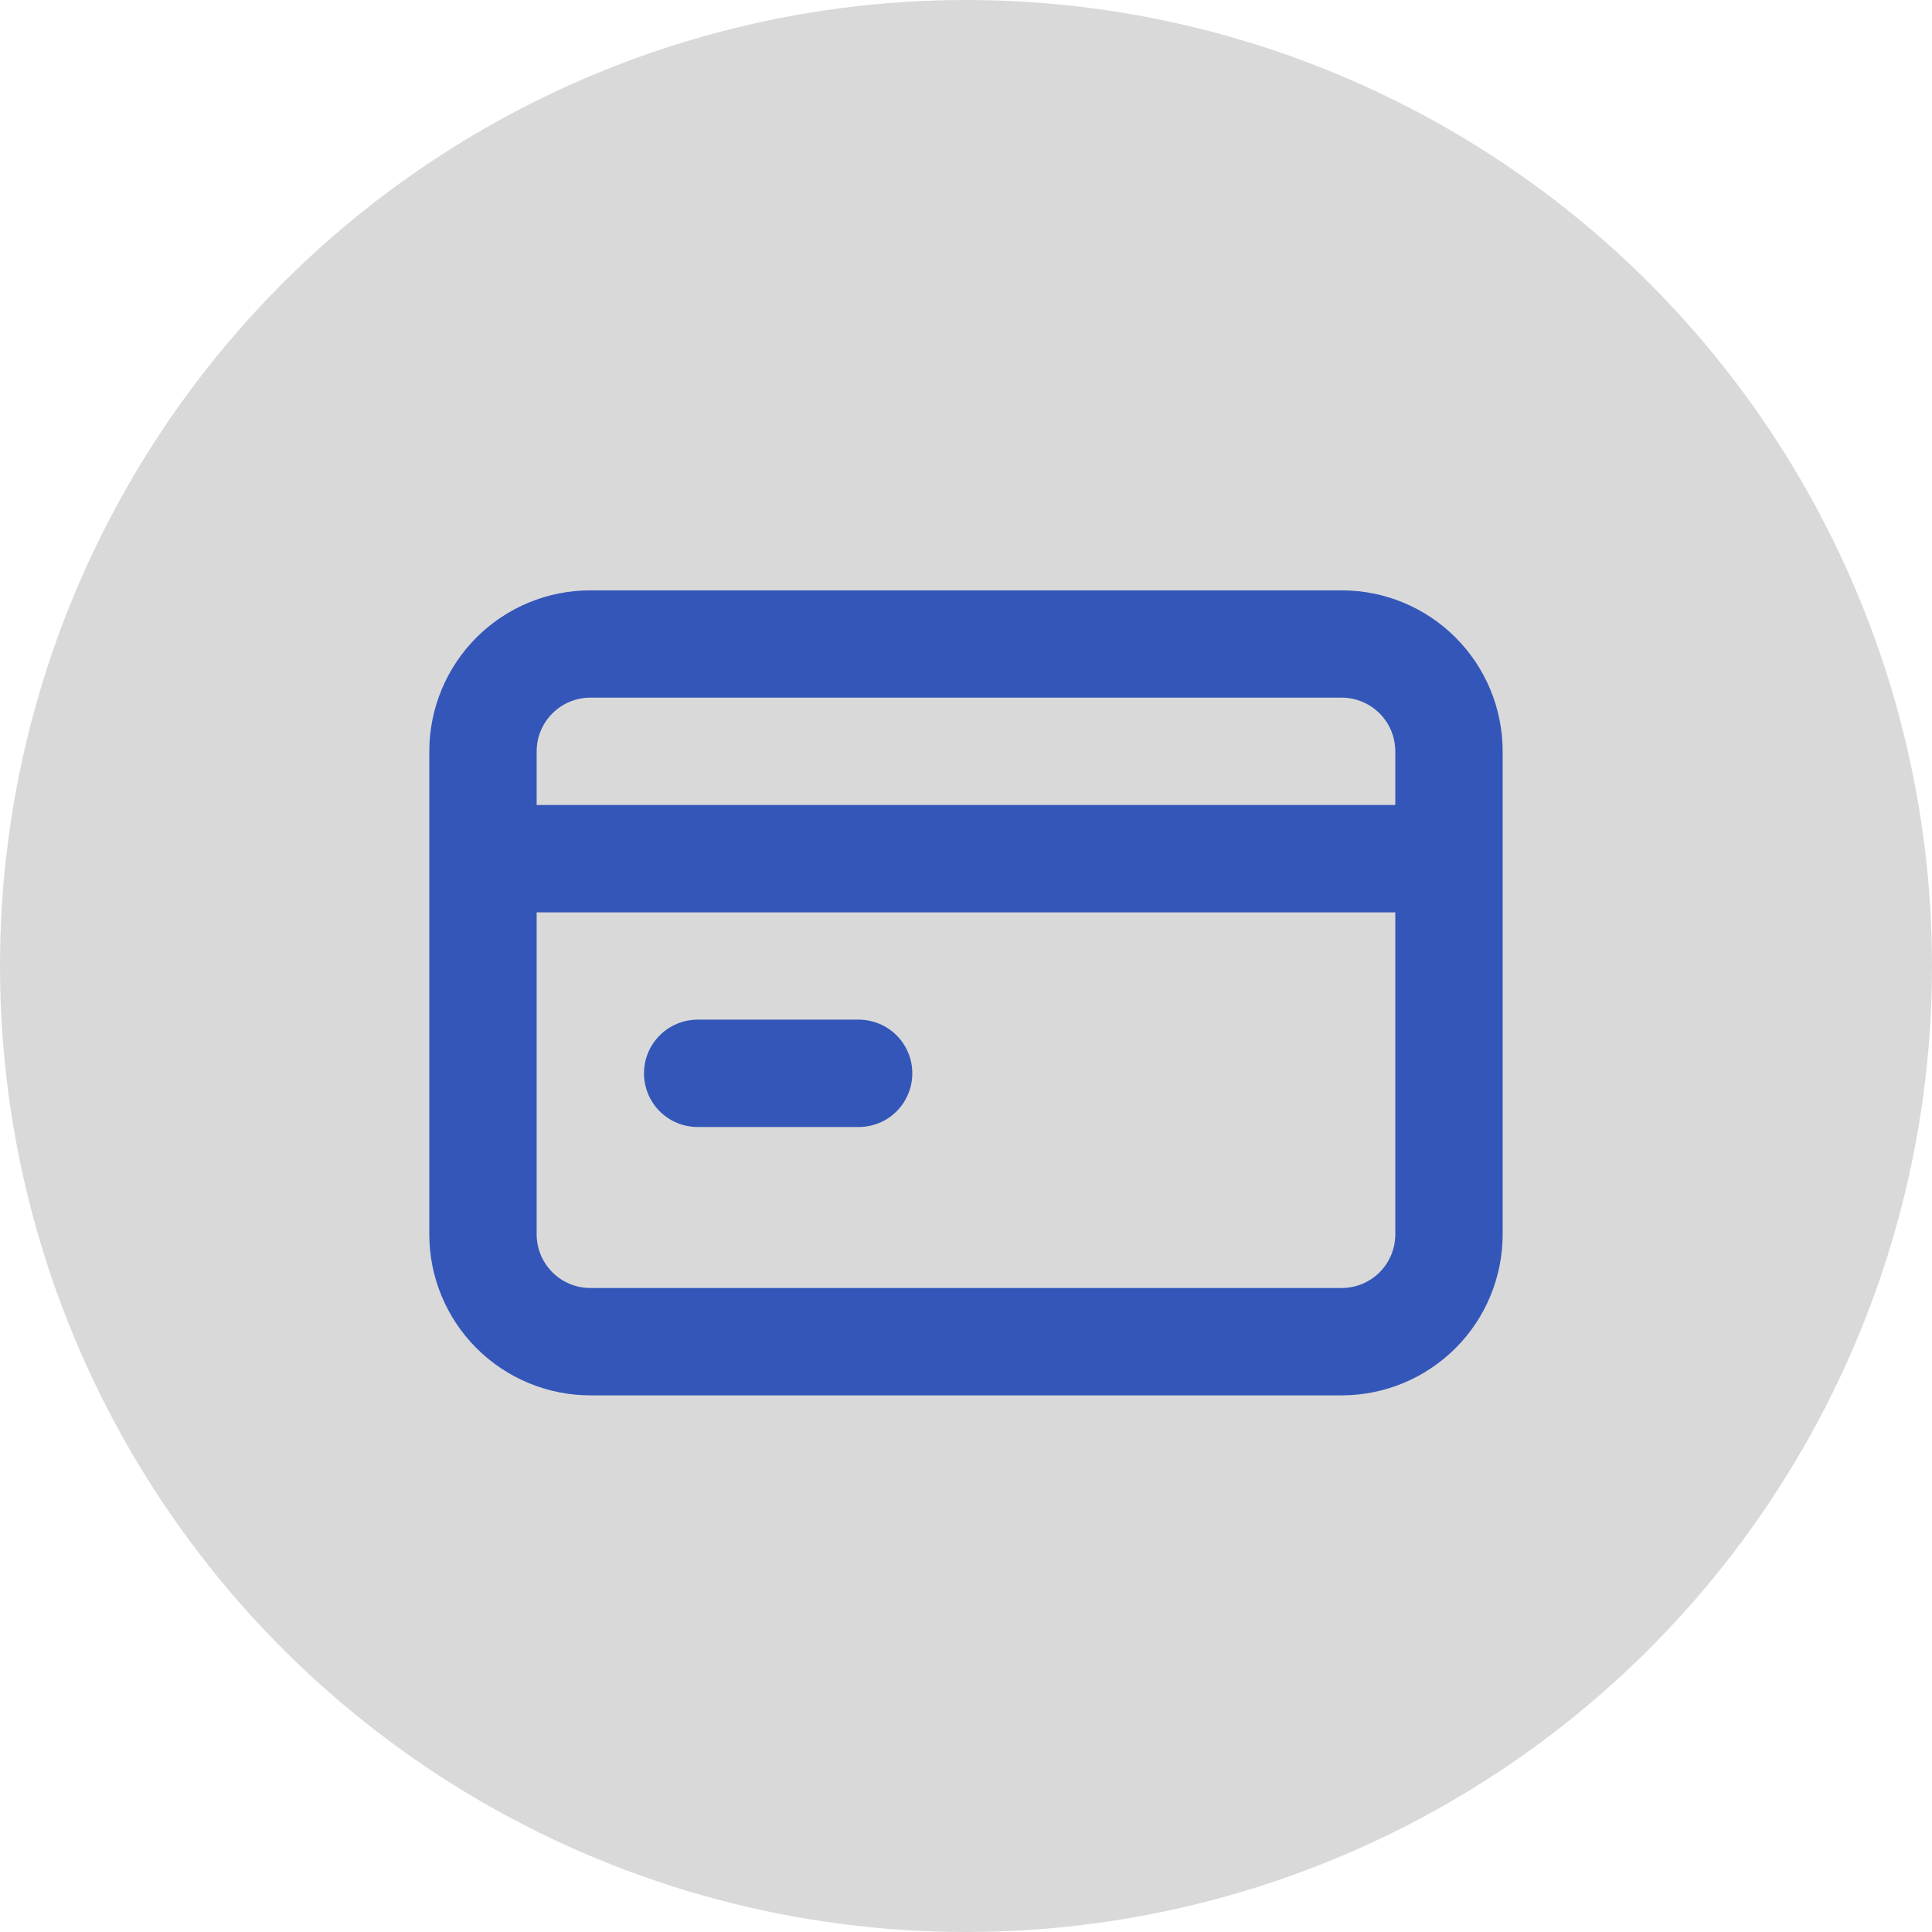 <svg width="48" height="48" viewBox="0 0 48 48" fill="none" xmlns="http://www.w3.org/2000/svg">
<circle cx="24" cy="24" r="24" fill="#D9D9D9"/>
<path d="M17.333 28H21.333C21.687 28 22.026 27.86 22.276 27.61C22.526 27.359 22.666 27.02 22.666 26.667C22.666 26.313 22.526 25.974 22.276 25.724C22.026 25.474 21.687 25.333 21.333 25.333H17.333C16.98 25.333 16.64 25.474 16.39 25.724C16.14 25.974 16 26.313 16 26.667C16 27.02 16.14 27.359 16.39 27.61C16.64 27.86 16.98 28 17.333 28ZM33.333 14.667H14.666C13.606 14.667 12.588 15.088 11.838 15.838C11.088 16.588 10.666 17.606 10.666 18.667V30.667C10.666 31.728 11.088 32.745 11.838 33.495C12.588 34.245 13.606 34.667 14.666 34.667H33.333C34.394 34.667 35.411 34.245 36.162 33.495C36.912 32.745 37.333 31.728 37.333 30.667V18.667C37.333 17.606 36.912 16.588 36.162 15.838C35.411 15.088 34.394 14.667 33.333 14.667ZM34.666 30.667C34.666 31.02 34.526 31.359 34.276 31.61C34.026 31.86 33.687 32 33.333 32H14.666C14.313 32 13.974 31.86 13.724 31.61C13.474 31.359 13.333 31.02 13.333 30.667V22.667H34.666V30.667ZM34.666 20H13.333V18.667C13.333 18.313 13.474 17.974 13.724 17.724C13.974 17.474 14.313 17.333 14.666 17.333H33.333C33.687 17.333 34.026 17.474 34.276 17.724C34.526 17.974 34.666 18.313 34.666 18.667V20Z" fill="#3356B8"/>
</svg>
